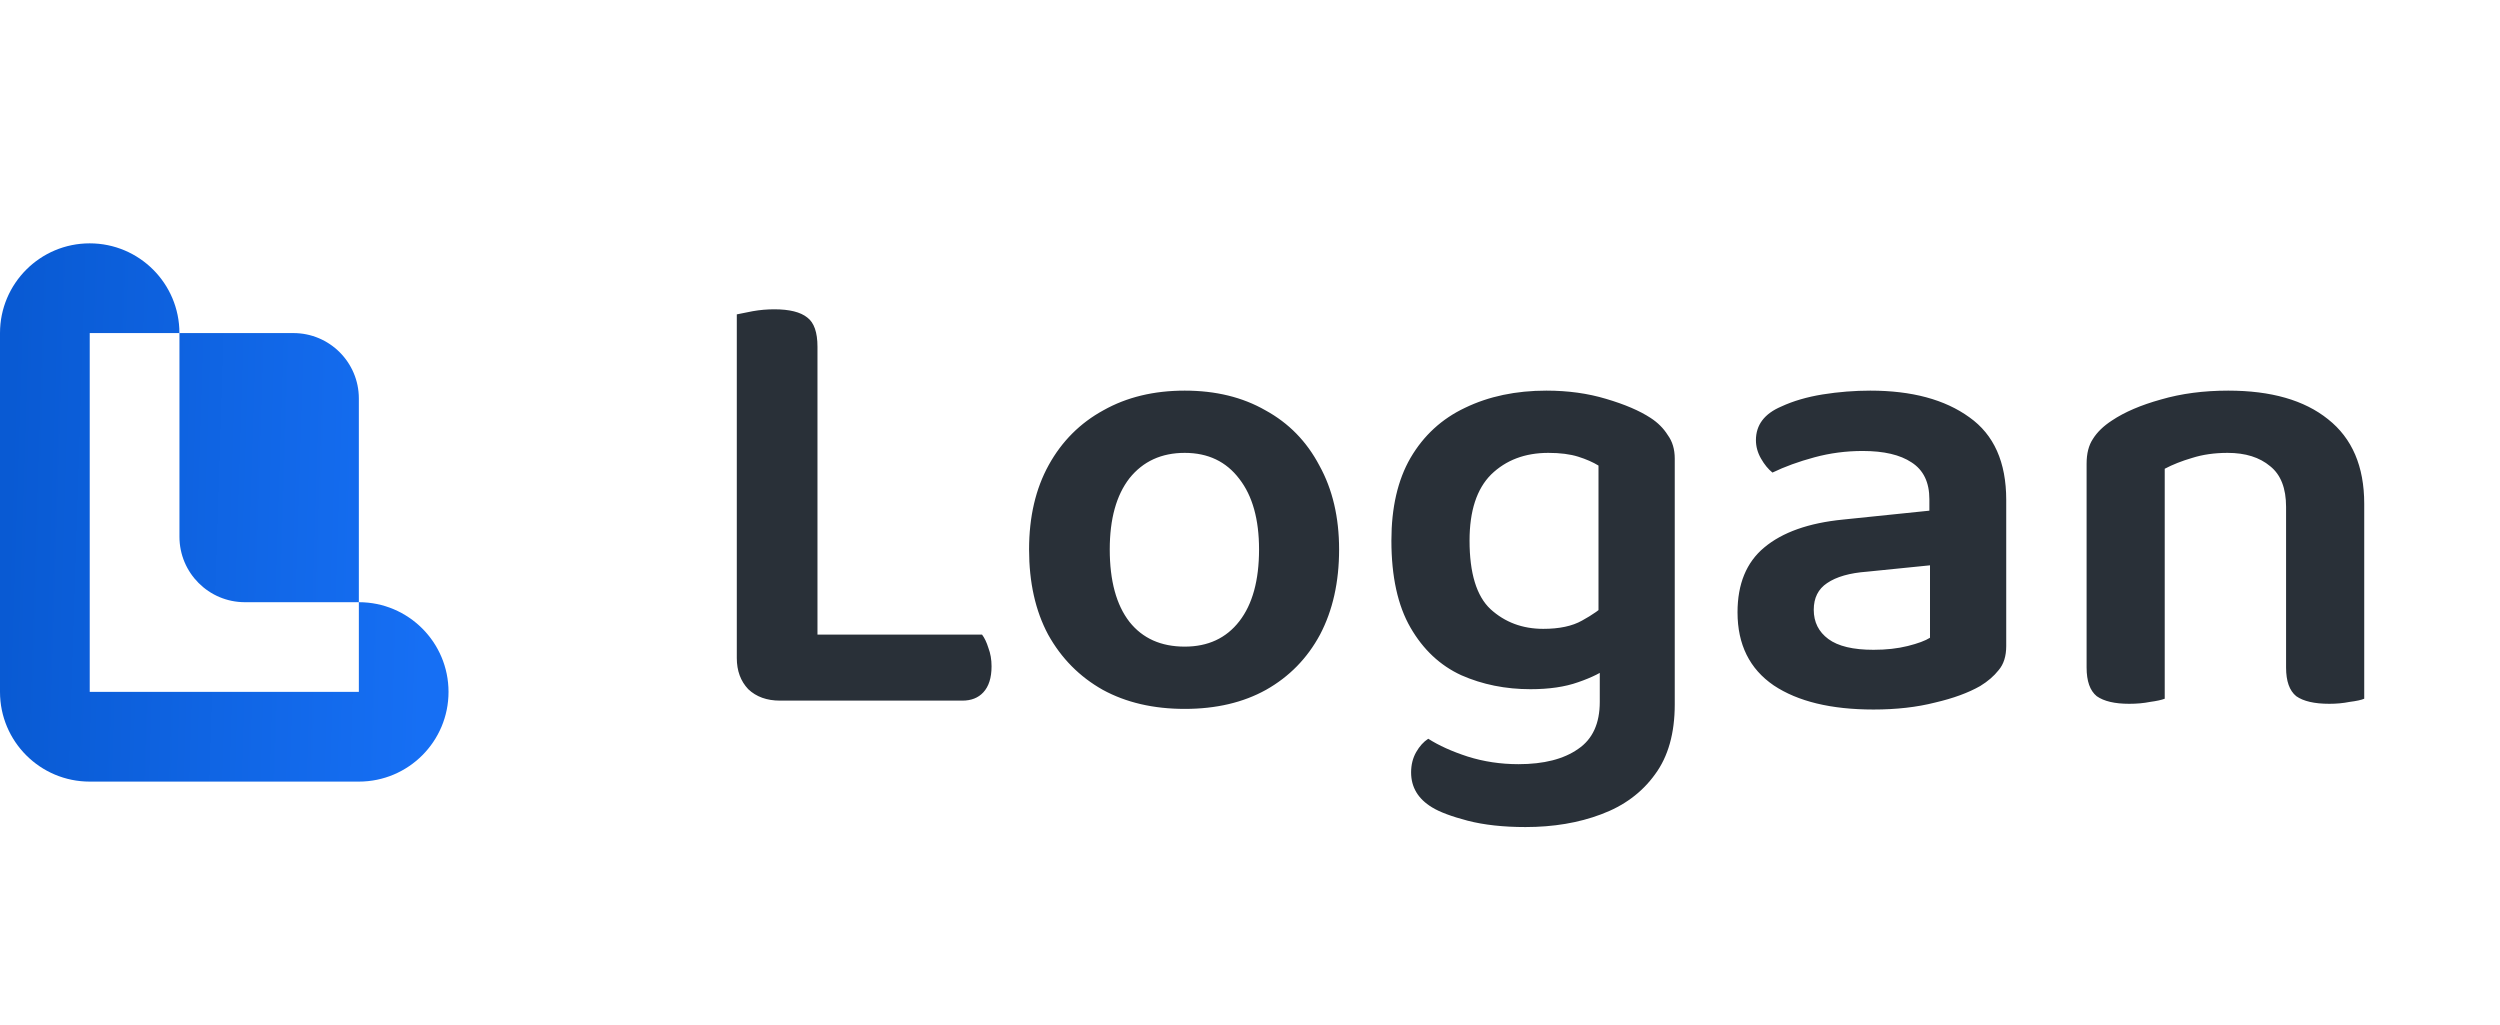 <svg width="100" height="41" viewBox="0 0 100 41" fill="none" xmlns="http://www.w3.org/2000/svg">
<path fill-rule="evenodd" clip-rule="evenodd" d="M3.588 9.734C1.607 9.734 1.98199e-05 11.341 1.98199e-05 13.323V27.664L0 27.676C0 29.658 1.607 31.264 3.588 31.264H14.353C16.335 31.264 17.941 29.658 17.941 27.676C17.941 25.695 16.335 24.088 14.354 24.088V15.941C14.354 14.495 13.182 13.323 11.736 13.323H7.178V21.469C7.178 22.915 8.35 24.088 9.796 24.088H14.354V27.676H3.589V13.323H7.177V13.323C7.177 11.341 5.57 9.734 3.588 9.734Z" fill="url(#paint0_linear_2240_34187)"/>
<path d="M29.472 17.912H32.699V27.822L31.2 28.025C30.675 28.025 30.251 27.873 29.93 27.568C29.625 27.246 29.472 26.831 29.472 26.323V17.912ZM31.2 28.025V25.383H39.281C39.383 25.518 39.467 25.696 39.535 25.916C39.62 26.137 39.662 26.382 39.662 26.653C39.662 27.111 39.552 27.458 39.332 27.695C39.128 27.915 38.849 28.025 38.493 28.025H31.2ZM32.699 21.52H29.472V12.575C29.625 12.541 29.836 12.499 30.107 12.448C30.395 12.397 30.683 12.372 30.971 12.372C31.581 12.372 32.022 12.482 32.293 12.702C32.564 12.906 32.699 13.295 32.699 13.871V21.52ZM53.564 21.977C53.564 23.282 53.31 24.417 52.802 25.383C52.293 26.331 51.573 27.068 50.642 27.593C49.727 28.102 48.643 28.356 47.389 28.356C46.135 28.356 45.043 28.102 44.111 27.593C43.179 27.068 42.451 26.331 41.925 25.383C41.417 24.434 41.163 23.299 41.163 21.977C41.163 20.673 41.426 19.546 41.951 18.598C42.476 17.649 43.205 16.921 44.136 16.412C45.068 15.887 46.152 15.625 47.389 15.625C48.626 15.625 49.701 15.887 50.616 16.412C51.548 16.921 52.268 17.657 52.776 18.623C53.301 19.572 53.564 20.69 53.564 21.977ZM47.389 18.115C46.457 18.115 45.72 18.454 45.178 19.131C44.653 19.809 44.39 20.758 44.39 21.977C44.39 23.231 44.653 24.197 45.178 24.874C45.703 25.535 46.44 25.865 47.389 25.865C48.321 25.865 49.049 25.527 49.574 24.849C50.099 24.171 50.362 23.214 50.362 21.977C50.362 20.775 50.099 19.834 49.574 19.157C49.049 18.462 48.321 18.115 47.389 18.115ZM61.221 27.568C60.222 27.568 59.298 27.382 58.452 27.009C57.604 26.619 56.927 25.984 56.419 25.103C55.91 24.222 55.656 23.062 55.656 21.622C55.656 20.3 55.91 19.199 56.419 18.318C56.944 17.42 57.672 16.751 58.604 16.311C59.553 15.853 60.637 15.625 61.857 15.625C62.721 15.625 63.517 15.735 64.245 15.955C64.991 16.175 65.584 16.429 66.024 16.717C66.312 16.904 66.541 17.132 66.71 17.403C66.897 17.657 66.99 17.971 66.99 18.344V26.272H63.94V18.623C63.72 18.488 63.449 18.369 63.127 18.267C62.805 18.166 62.407 18.115 61.933 18.115C61.001 18.115 60.239 18.403 59.646 18.979C59.07 19.555 58.782 20.436 58.782 21.622C58.782 22.926 59.061 23.841 59.62 24.366C60.196 24.891 60.899 25.154 61.73 25.154C62.373 25.154 62.89 25.044 63.28 24.824C63.686 24.603 64.025 24.366 64.296 24.112L64.398 26.653C64.093 26.89 63.669 27.102 63.127 27.288C62.602 27.475 61.967 27.568 61.221 27.568ZM63.991 28.076V25.586H66.99V28.178C66.99 29.33 66.727 30.262 66.202 30.973C65.677 31.702 64.957 32.235 64.042 32.574C63.144 32.913 62.136 33.082 61.018 33.082C60.137 33.082 59.366 32.998 58.706 32.828C58.062 32.659 57.587 32.481 57.282 32.294C56.724 31.956 56.444 31.49 56.444 30.897C56.444 30.592 56.512 30.321 56.647 30.084C56.783 29.847 56.944 29.669 57.13 29.55C57.554 29.821 58.079 30.058 58.706 30.262C59.349 30.465 60.027 30.567 60.739 30.567C61.755 30.567 62.551 30.363 63.127 29.957C63.703 29.567 63.991 28.94 63.991 28.076ZM74.939 25.992C75.447 25.992 75.904 25.942 76.311 25.84C76.717 25.738 77.014 25.628 77.2 25.51V22.613L74.684 22.867C73.99 22.918 73.456 23.07 73.084 23.324C72.728 23.561 72.55 23.917 72.55 24.392C72.55 24.883 72.745 25.273 73.134 25.561C73.524 25.849 74.125 25.992 74.939 25.992ZM74.811 15.625C76.472 15.625 77.793 15.98 78.776 16.692C79.758 17.387 80.249 18.488 80.249 19.995V25.84C80.249 26.247 80.148 26.569 79.945 26.806C79.758 27.043 79.513 27.255 79.208 27.441C78.733 27.712 78.132 27.932 77.403 28.102C76.675 28.288 75.853 28.381 74.939 28.381C73.245 28.381 71.915 28.059 70.949 27.416C69.983 26.755 69.501 25.781 69.501 24.493C69.501 23.358 69.856 22.494 70.568 21.901C71.296 21.291 72.347 20.919 73.719 20.783L77.175 20.427V19.97C77.175 19.292 76.938 18.801 76.463 18.496C76.006 18.191 75.354 18.039 74.507 18.039C73.846 18.039 73.202 18.123 72.575 18.293C71.948 18.462 71.389 18.666 70.898 18.903C70.729 18.767 70.576 18.581 70.441 18.344C70.305 18.107 70.237 17.861 70.237 17.607C70.237 16.997 70.576 16.548 71.254 16.26C71.728 16.04 72.279 15.879 72.906 15.777C73.549 15.675 74.185 15.625 74.811 15.625ZM94.569 20.148V22.613H91.443V20.275C91.443 19.529 91.231 18.987 90.808 18.649C90.384 18.293 89.817 18.115 89.105 18.115C88.58 18.115 88.106 18.183 87.682 18.318C87.275 18.437 86.911 18.581 86.589 18.75V22.613H83.464V18.547C83.464 18.14 83.548 17.81 83.718 17.556C83.887 17.285 84.141 17.039 84.48 16.819C84.988 16.48 85.641 16.201 86.437 15.98C87.25 15.743 88.148 15.625 89.13 15.625C90.841 15.625 92.171 16.006 93.12 16.768C94.086 17.53 94.569 18.657 94.569 20.148ZM83.464 21.368H86.589V27.949C86.454 28 86.259 28.042 86.005 28.076C85.751 28.127 85.471 28.152 85.166 28.152C84.59 28.152 84.158 28.051 83.87 27.848C83.599 27.627 83.464 27.246 83.464 26.704V21.368ZM91.443 21.368H94.569V27.949C94.45 28 94.255 28.042 93.984 28.076C93.73 28.127 93.459 28.152 93.171 28.152C92.578 28.152 92.138 28.051 91.85 27.848C91.578 27.627 91.443 27.246 91.443 26.704V21.368Z" fill="#293038"/>
<defs>
<linearGradient id="paint0_linear_2240_34187" x1="0.548" y1="11.785" x2="17.418" y2="12.322" gradientUnits="userSpaceOnUse">
<stop stop-color="#095AD3"/>
<stop offset="1" stop-color="#166FF4"/>
</linearGradient>
</defs>
</svg>
